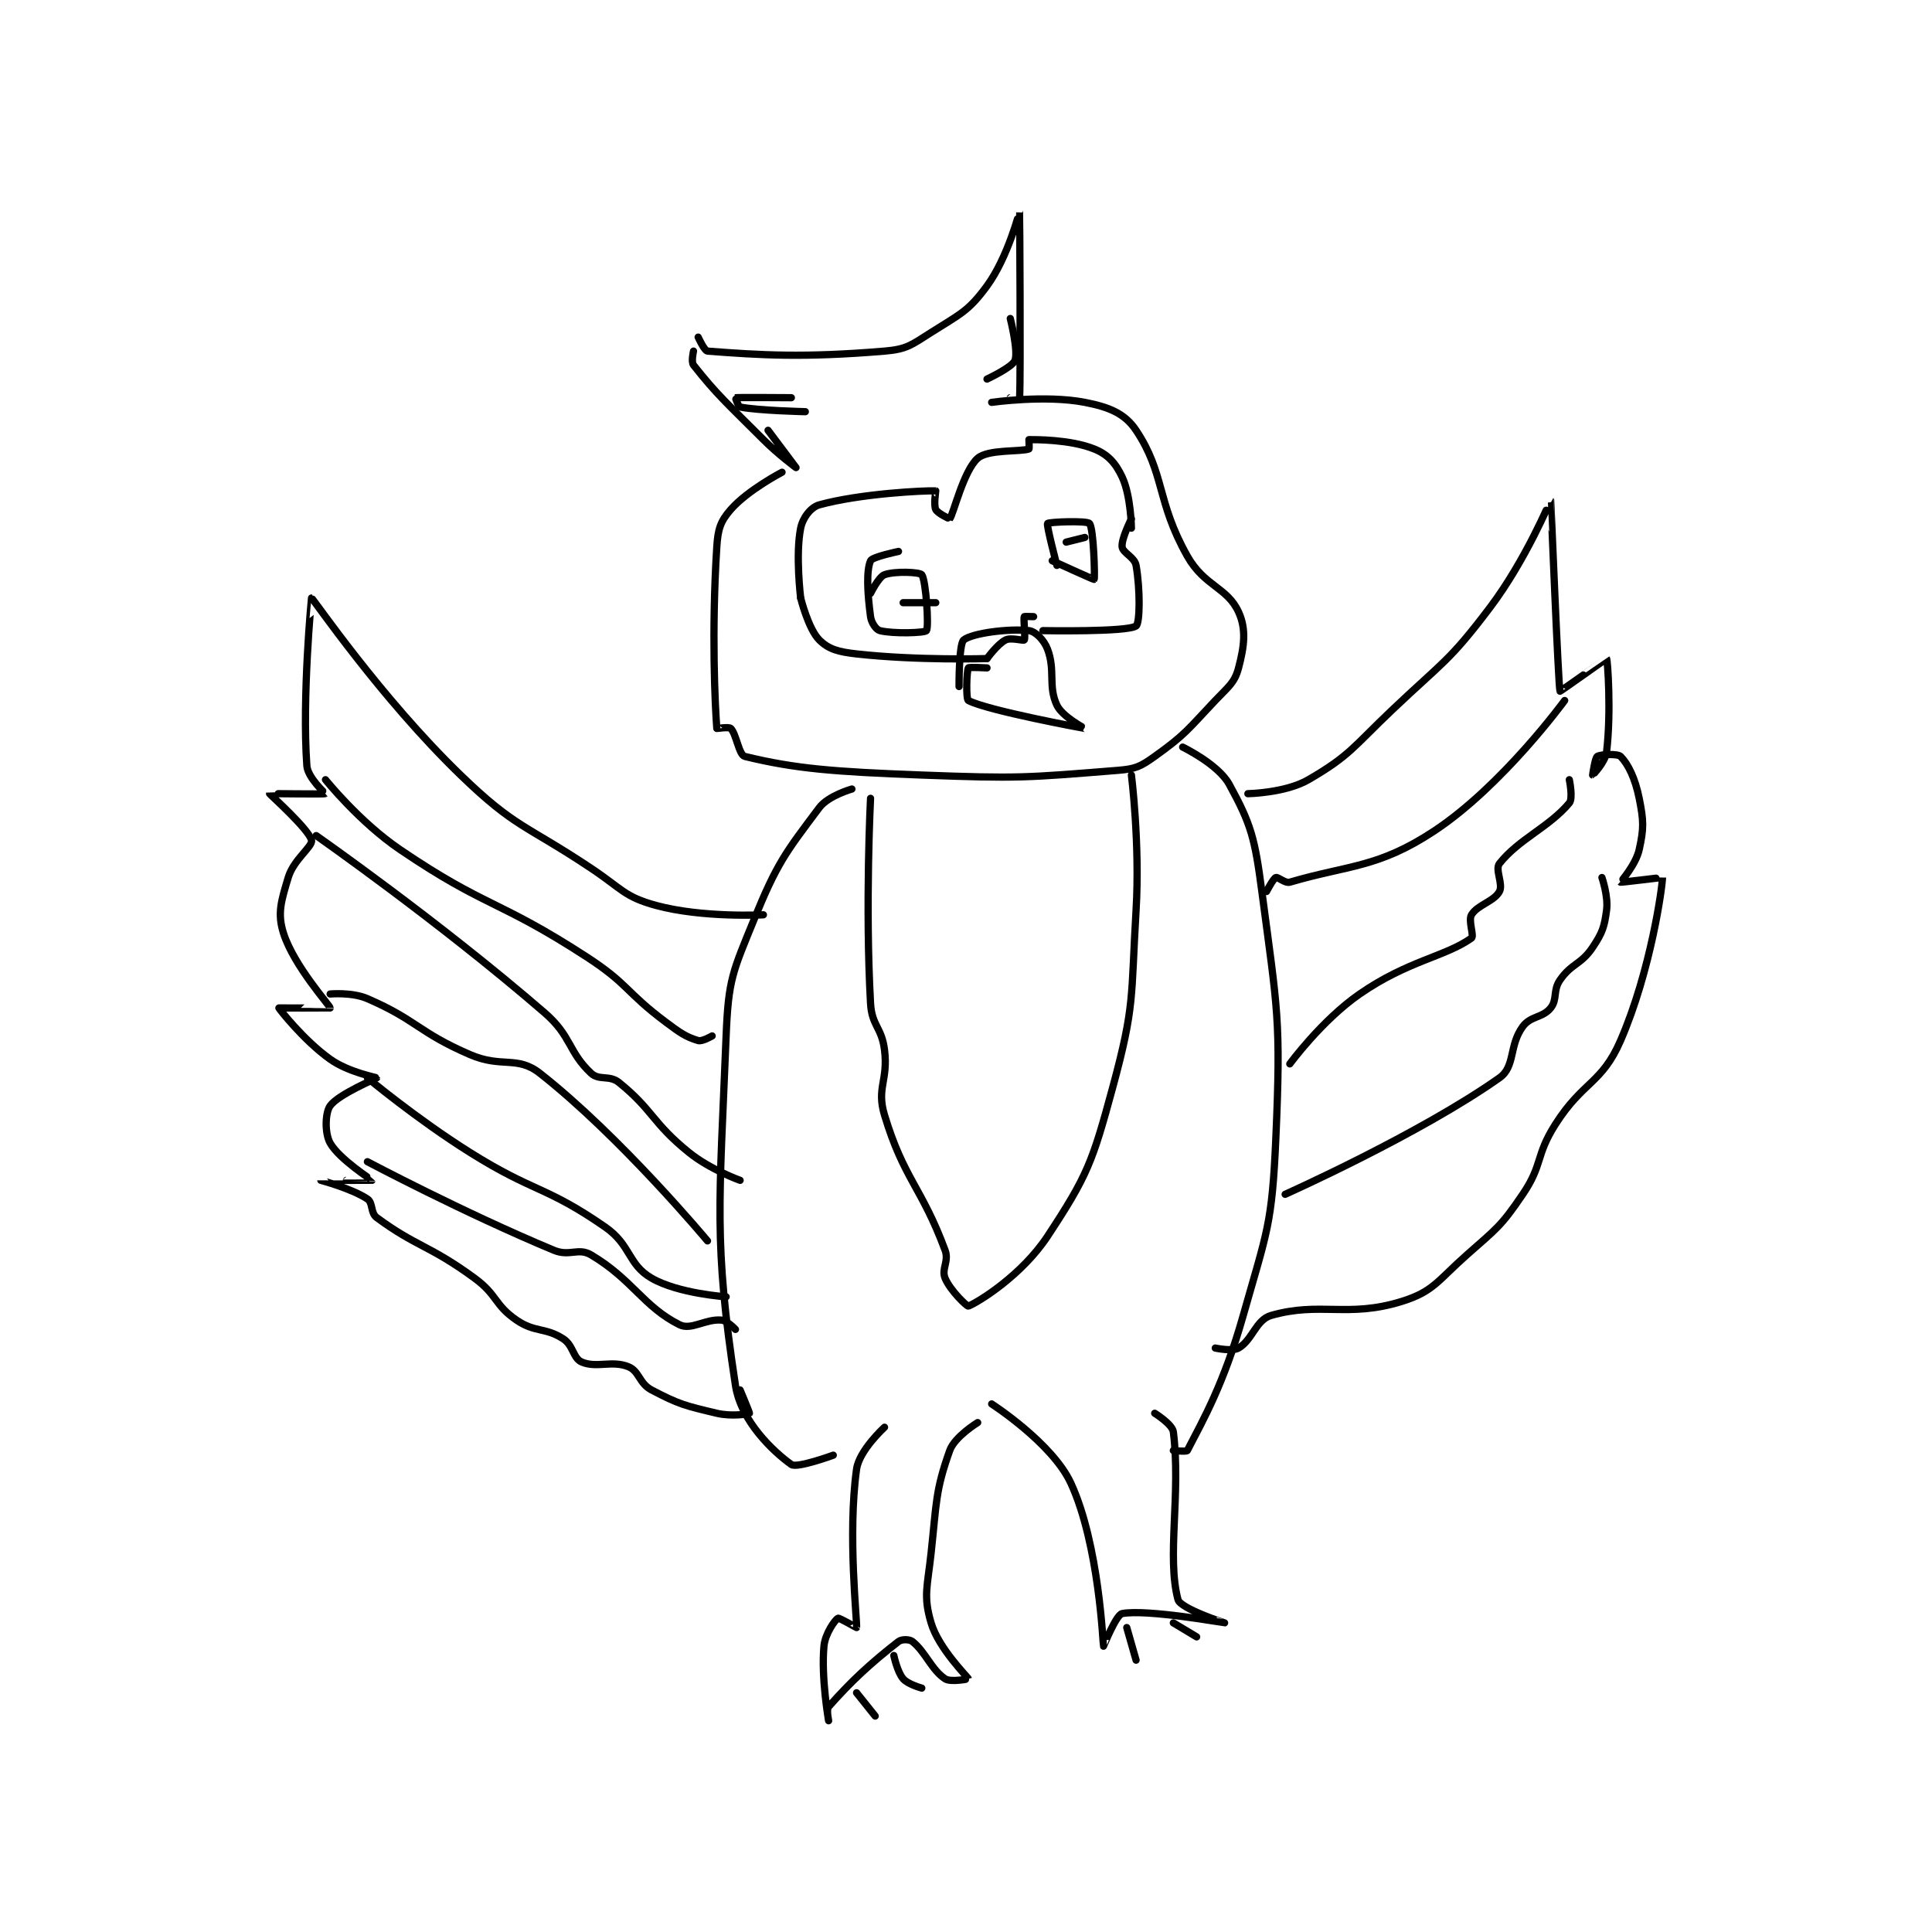 <?xml version="1.0" encoding="utf-8"?>
<!DOCTYPE svg PUBLIC "-//W3C//DTD SVG 1.1//EN" "http://www.w3.org/Graphics/SVG/1.1/DTD/svg11.dtd">
<svg viewBox="0 0 800 800" preserveAspectRatio="xMinYMin meet" xmlns="http://www.w3.org/2000/svg" version="1.1">
<g fill="none" stroke="black" stroke-linecap="round" stroke-linejoin="round" stroke-width="1.555">
<g transform="translate(111.631,87.52) scale(1.929) translate(-91,-90)">
<path id="0" d="M183 117 C183 117 184.332 119.95 185 120 C196.417 120.856 205.457 121.462 223 120 C227.771 119.602 228.751 118.704 233 116 C239.219 112.042 240.989 111.489 245 106 C249.512 99.825 251.997 89.989 252 90 C252.009 90.032 252.249 125.013 252 130 C251.999 130.012 250 130 250 130 "/>
<path id="1" d="M182 120 C182 120 181.454 122.309 182 123 C187.063 129.413 189.296 131.296 197 139 C200.231 142.231 204 145 204 145 C204 145 198 137 198 137 "/>
<path id="2" d="M201 146 C201 146 193.675 149.8 190 154 C187.785 156.532 187.244 158.177 187 162 C185.838 180.204 186.627 196.154 187 201 C187.002 201.029 189.607 200.607 190 201 C191.178 202.178 191.754 206.696 193 207 C203.883 209.654 212.109 210.292 231 211 C251.779 211.779 253.24 211.581 273 210 C276.869 209.69 277.885 209.225 281 207 C287.624 202.268 288.057 201.274 294 195 C296.869 191.972 298.158 191.198 299 188 C300.214 183.385 300.714 179.741 299 176 C296.565 170.688 291.656 170.481 288 164 C281.332 152.179 283.238 146.358 277 137 C274.577 133.366 271.167 132 266 131 C257.502 129.355 246 131 246 131 "/>
<path id="3" d="M205 173 C205 173 203.856 163.718 205 158 C205.442 155.789 207.166 153.506 209 153 C217.806 150.571 231.591 149.904 234 150 C234.016 150.001 233.517 153.033 234 154 C234.423 154.846 236.98 156.024 237 156 C237.784 155.042 239.955 145.687 243 143 C245.225 141.037 252.201 141.654 254 141 C254.112 140.959 254 139 254 139 C255.29 139 262.833 138.933 268 141 C270.933 142.173 272.589 144.002 274 147 C275.909 151.058 276 158 276 158 "/>
<path id="4" d="M239 192 C239 192 238.947 182.843 240 182 C241.826 180.539 249.645 179.516 254 180 C255.405 180.156 257.257 182.017 258 184 C259.724 188.596 258.074 191.908 260 196 C261.164 198.474 266.008 201 266 201 C265.966 200.998 245.209 197.189 241 195 C240.455 194.717 240.623 188.66 241 188 C241.123 187.785 245 188 245 188 "/>
<path id="5" d="M205 173 C205 173 206.649 179.649 209 182 C210.989 183.989 213.094 184.566 217 185 C230.175 186.464 245 186 245 186 "/>
<path id="6" d="M257 180 C257 180 275.086 180.34 277 179 C277.842 178.411 277.901 171.106 277 166 C276.686 164.221 274.131 163.31 274 162 C273.823 160.232 276 156 276 156 "/>
<path id="7" d="M220 172 C220 172 221.741 168.458 223 168 C225.261 167.178 230.578 167.437 231 168 C231.897 169.196 232.567 179.243 232 180 C231.622 180.505 224.844 180.711 222 180 C221.218 179.804 220.179 178.347 220 177 C219.34 172.053 219.059 167.195 220 165 C220.358 164.164 226 163 226 163 "/>
<path id="8" d="M260 166 C260 166 257.724 157.356 258 157 C258.26 156.666 266.459 156.351 267 157 C267.925 158.111 268.185 168.815 268 169 C267.916 169.084 259 165 259 165 "/>
<path id="9" d="M216 214 C216 214 210.933 215.423 209 218 C201.792 227.611 199.98 229.8 195 242 C190.4 253.27 189.487 254.827 189 267 C187.555 303.133 186.301 311.121 191 342 C192.175 349.72 199.163 356.259 203 359 C204.203 359.86 212 357 212 357 "/>
<path id="10" d="M287 205 C287 205 294.633 208.684 297 213 C301.711 221.59 302.497 224.575 304 236 C307.356 261.503 308.127 263.36 307 289 C306.183 307.579 305.133 308.901 300 327 C295.841 341.667 291.432 349.365 288 356 C287.849 356.292 285 356 285 356 "/>
<path id="11" d="M223 351 C223 351 217.565 355.952 217 360 C215.048 373.992 217.16 392.721 217 394 C216.993 394.056 213.269 391.846 213 392 C212.394 392.346 210.246 395.296 210 398 C209.376 404.859 211 414 211 414 C211 414 210.474 411.597 211 411 C215.78 405.583 219.958 401.699 226 397 C226.7 396.455 228.371 396.497 229 397 C231.809 399.248 233.064 403.043 236 405 C237.19 405.793 241.007 405.029 241 405 C240.918 404.673 234.642 398.543 233 393 C231.286 387.215 232.211 385.294 233 378 C234.179 367.091 233.92 364.624 237 356 C238.071 353.003 243 350 243 350 "/>
<path id="12" d="M246 346 C246 346 259.034 354.406 263 363 C269.103 376.223 269.903 397.753 270 398 C270.014 398.036 272.709 391.248 274 391 C279.221 389.996 295.988 393.003 296 393 C296.005 392.999 286.521 389.941 286 388 C283.542 378.838 286.657 365.253 285 352 C284.794 350.349 281 348 281 348 "/>
<path id="13" d="M301 215 C301 215 309.064 214.866 314 212 C322.943 206.807 323.573 204.994 332 197 C342.947 186.614 344.169 186.688 353 175 C360.654 164.869 365.982 151.979 366 152 C366.063 152.075 367.643 191.988 368 193 C368.03 193.084 377.992 185.99 378 186 C378.22 186.286 379.02 197.497 378 206 C377.726 208.279 375.001 211 375 211 C374.999 211 375.51 207.327 376 207 C376.668 206.555 380.382 206.382 381 207 C382.606 208.607 384.137 211.686 385 216 C385.969 220.843 386.016 222.427 385 227 C384.271 230.28 380.962 233.954 381 234 C381.067 234.081 390 232.948 390 233 C390 234.823 387.529 252.955 381 268 C376.96 277.31 372.942 276.662 367 286 C362.704 292.751 364.374 294.555 360 301 C355.318 307.9 354.454 308.291 348 314 C341.725 319.551 340.827 321.887 334 324 C322.448 327.576 316.548 323.986 306 327 C302.71 327.94 302.012 332.243 299 334 C297.641 334.793 294 334 294 334 "/>
<path id="14" d="M197 241 C197 241 183.983 241.698 174 239 C167.146 237.148 166.658 235.439 160 231 C145.765 221.51 143.855 222.46 132 211 C114.785 194.359 100.274 173.017 100 173 C99.991 172.999 97.947 194.259 99 209 C99.184 211.579 103.008 214.994 103 215 C102.81 215.143 91.014 214.955 91 215 C90.972 215.092 99.483 222.673 100 225 C100.297 226.336 96.166 229.112 95 233 C93.49 238.034 92.62 240.708 94 245 C96.27 252.061 104.026 260.577 104 261 C103.999 261.019 93 261 93 261 C93 261.118 98.251 267.894 104 272 C107.919 274.8 114 275.922 114 276 C114 276.117 105.782 279.505 104 282 C102.915 283.519 102.816 287.896 104 290 C105.933 293.436 113.011 297.957 113 298 C112.995 298.021 102 297.998 102 298 C102 298.001 108.653 299.769 112 302 C113.233 302.822 112.627 304.985 114 306 C122.478 312.266 125.334 311.912 135 319 C139.938 322.621 139.247 324.748 144 328 C147.994 330.733 150.112 329.5 154 332 C156.231 333.435 156.127 336.197 158 337 C161.18 338.363 164.473 336.589 168 338 C170.374 338.95 170.293 341.575 173 343 C178.9 346.105 180.225 346.387 187 348 C190.122 348.743 193.827 348.173 194 348 C194.074 347.926 192 343 192 343 "/>
<path id="15" d="M206 133 C206 133 195.891 132.778 192 132 C191.616 131.923 190.976 130.004 191 130 C191.444 129.919 203 130 203 130 "/>
<path id="16" d="M245 126 C245 126 250.437 123.463 251 122 C251.768 120.002 250 113 250 113 "/>
<path id="17" d="M277 401 L275 394 "/>
<path id="18" d="M290 396 L285 393 "/>
<path id="19" d="M221 413 L217 408 "/>
<path id="20" d="M231 407 C231 407 228.024 406.194 227 405 C225.734 403.523 225 400 225 400 "/>
<path id="21" d="M220 216 C220 216 218.832 238.983 220 260 C220.27 264.856 222.388 265.105 223 270 C223.826 276.605 221.227 278.135 223 284 C227.171 297.795 230.952 299.408 236 313 C236.895 315.411 235.167 317.002 236 319 C237.122 321.692 240.743 325.105 241 325 C243.339 324.043 252.525 318.301 258 310 C266.613 296.942 267.651 294.022 272 278 C276.781 260.387 275.876 258.822 277 240 C277.849 225.777 276 211 276 211 "/>
<path id="22" d="M227 174 L234 174 "/>
<path id="23" d="M266 160 L262 161 "/>
<path id="24" d="M245 186 C245 186 247.251 182.874 249 182 C250.166 181.417 252.805 182.244 253 182 C253.305 181.619 252.785 177.539 253 177 C253.035 176.914 255 177 255 177 "/>
<path id="25" d="M369 195 C369 195 355.649 213.317 341 223 C328.945 230.968 322.596 230.295 310 234 C309.004 234.293 307.447 232.821 307 233 C306.45 233.22 305 236 305 236 "/>
<path id="26" d="M310 273 C310 273 316.855 263.639 325 258 C335.367 250.823 343.334 250.013 349 246 C349.617 245.563 348.258 242.236 349 241 C350.276 238.874 353.83 238.144 355 236 C355.848 234.445 354.001 231.265 355 230 C359.136 224.761 365.707 222.152 370 217 C370.842 215.99 370 212 370 212 "/>
<path id="27" d="M309 301 C309 301 337.828 288.121 355 276 C358.444 273.569 357.01 269.077 360 265 C361.712 262.665 364.282 263.147 366 261 C367.484 259.145 366.45 257.239 368 255 C370.487 251.408 372.544 251.685 375 248 C377.106 244.842 377.515 243.636 378 240 C378.396 237.028 377 233 377 233 "/>
<path id="28" d="M103 212 C103 212 110.275 221.079 119 227 C137.534 239.577 139.945 237.631 159 250 C168.05 255.874 167.326 257.495 176 264 C179.154 266.366 180.387 267.216 183 268 C183.86 268.258 186 267 186 267 "/>
<path id="29" d="M101 224 C101 224 127.332 242.405 150 262 C155.882 267.084 155.062 270.37 160 275 C161.753 276.643 163.935 275.329 166 277 C173.356 282.955 173.125 285.639 181 292 C185.602 295.717 192 298 192 298 "/>
<path id="30" d="M104 258 C104 258 108.692 257.567 112 259 C122.668 263.623 122.87 266.187 134 271 C140.849 273.962 144.115 271.169 149 275 C166.299 288.568 185 311 185 311 "/>
<path id="31" d="M112 276 C112 276 122.595 284.844 134 292 C147.897 300.72 150.17 299.118 163 308 C168.639 311.904 167.855 316.031 173 319 C178.763 322.325 189 323 189 323 "/>
<path id="32" d="M112 294 C112 294 132.603 304.918 152 313 C155.407 314.42 157.263 312.378 160 314 C168.885 319.265 171.236 325.118 179 329 C181.49 330.245 184.549 327.712 188 328 C189.226 328.102 191 330 191 330 "/>
</g>
</g>
</svg>
